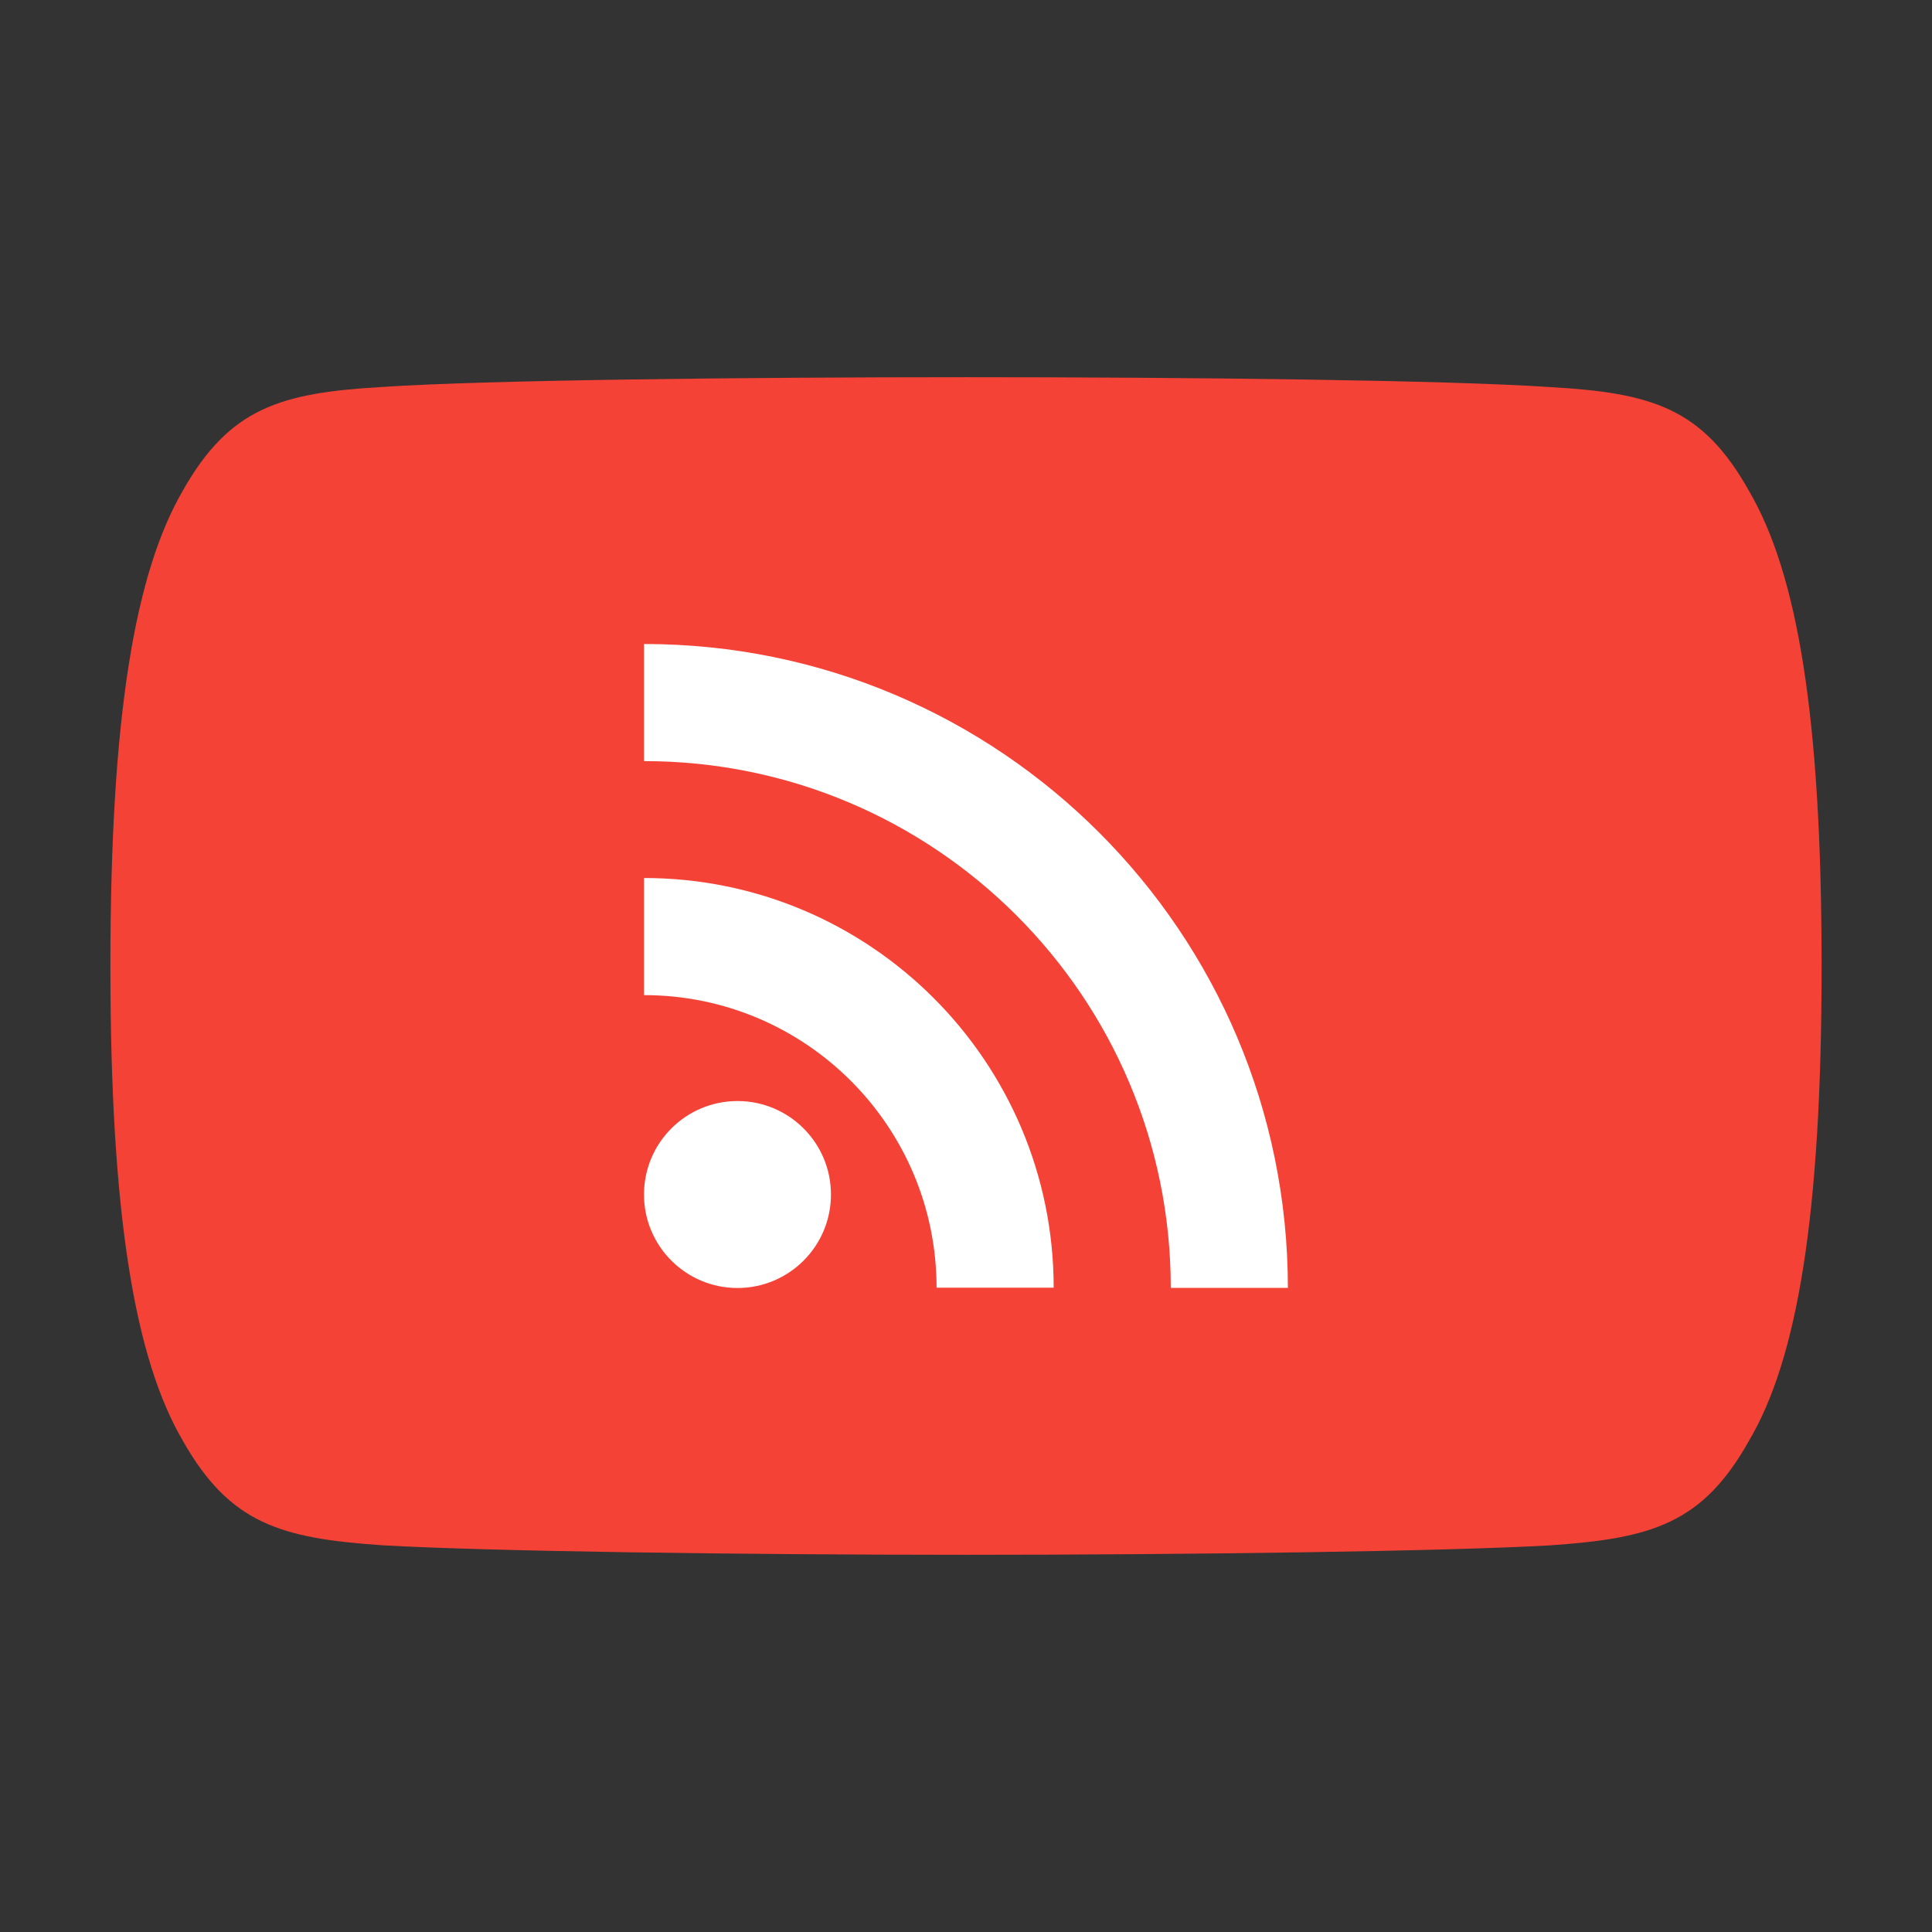 <svg xmlns="http://www.w3.org/2000/svg" width="210" height="210" viewBox="0 0 210 210">
  <rect x="0" y="0" width="210" height="210" fill="#333333" stroke="none"/>
  <g fill="none" fill-rule="evenodd">
    <rect width="210" height="210"/>
    <path fill="#F44336" fill-rule="nonzero" d="M178.095,12.335 C173.05,3.351 167.574,1.699 156.426,1.071 C145.289,0.314 117.285,0 93.023,0 C68.715,0 40.699,0.314 29.574,1.059 C18.449,1.699 12.962,3.34 7.87,12.335 C2.674,21.306 0,36.759 0,63.965 C0,63.988 0,64 0,64 C0,64.023 0,64.035 0,64.035 L0,64.058 C0,91.148 2.674,106.717 7.87,115.596 C12.962,124.579 18.437,126.208 29.562,126.964 C40.699,127.616 68.715,128 93.023,128 C117.285,128 145.289,127.616 156.438,126.976 C167.586,126.22 173.061,124.591 178.107,115.607 C183.35,106.729 186,91.159 186,64.07 C186,64.07 186,64.035 186,64.012 C186,64.012 186,63.988 186,63.977 C186,36.759 183.35,21.306 178.095,12.335 Z" transform="translate(12 41)"/>
    <g fill="#FFF" fill-rule="nonzero" transform="translate(70 70)">
      <circle cx="10.161" cy="59.839" r="10.161"/>
      <path d="M0,25.436 L0,38.165 C17.565,38.165 31.801,52.424 31.801,69.966 L44.53,69.966 C44.53,45.385 24.582,25.436 0,25.436 Z"/>
      <path d="M0,0 L0,12.729 C31.621,12.729 57.259,38.368 57.259,69.989 L69.989,69.989 C69.966,31.329 38.638,0 0,0 Z"/>
    </g>
  </g>
</svg>

